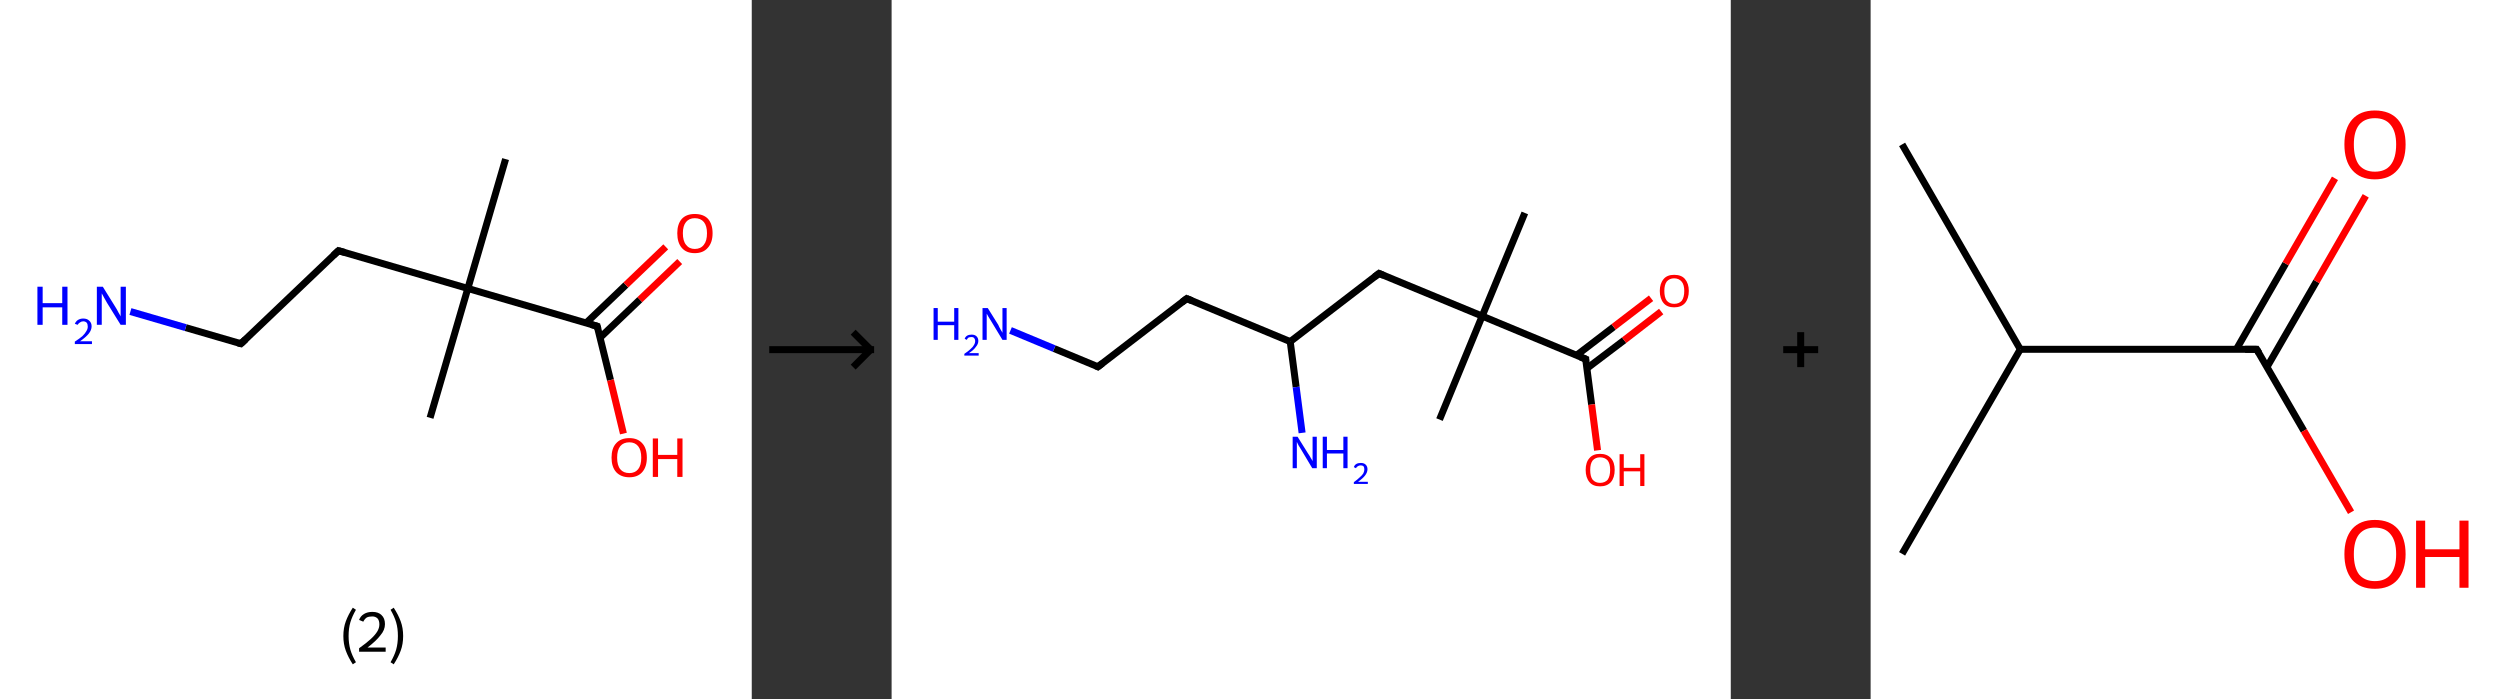 <?xml version='1.0' encoding='ASCII' standalone='yes'?>
<svg xmlns="http://www.w3.org/2000/svg" xmlns:xlink="http://www.w3.org/1999/xlink" version="1.1" width="715.0px" viewBox="0 0 715.0 200.0" height="200.0px">
  <rect x="0" y="0" width="715.0" height="200.0" fill="#333333" stroke="none"/>
  <g>
    <g transform="translate(0, 0) scale(1 1) "><!-- END OF HEADER -->
<rect style="opacity:1.0;fill:#FFFFFF;stroke:none" width="215.0" height="200.0" x="0.0" y="0.0"> </rect>
<path class="bond-0 atom-0 atom-1" d="M 144.6,45.5 L 133.8,82.5" style="fill:none;fill-rule:evenodd;stroke:#000000;stroke-width:2.0px;stroke-linecap:butt;stroke-linejoin:miter;stroke-opacity:1"/>
<path class="bond-1 atom-1 atom-2" d="M 133.8,82.5 L 123.0,119.5" style="fill:none;fill-rule:evenodd;stroke:#000000;stroke-width:2.0px;stroke-linecap:butt;stroke-linejoin:miter;stroke-opacity:1"/>
<path class="bond-2 atom-1 atom-3" d="M 133.8,82.5 L 96.8,71.7" style="fill:none;fill-rule:evenodd;stroke:#000000;stroke-width:2.0px;stroke-linecap:butt;stroke-linejoin:miter;stroke-opacity:1"/>
<path class="bond-3 atom-3 atom-4" d="M 96.8,71.7 L 68.9,98.3" style="fill:none;fill-rule:evenodd;stroke:#000000;stroke-width:2.0px;stroke-linecap:butt;stroke-linejoin:miter;stroke-opacity:1"/>
<path class="bond-4 atom-4 atom-5" d="M 68.9,98.3 L 53.1,93.7" style="fill:none;fill-rule:evenodd;stroke:#000000;stroke-width:2.0px;stroke-linecap:butt;stroke-linejoin:miter;stroke-opacity:1"/>
<path class="bond-4 atom-4 atom-5" d="M 53.1,93.7 L 37.3,89.1" style="fill:none;fill-rule:evenodd;stroke:#0000FF;stroke-width:2.0px;stroke-linecap:butt;stroke-linejoin:miter;stroke-opacity:1"/>
<path class="bond-5 atom-1 atom-6" d="M 133.8,82.5 L 170.8,93.3" style="fill:none;fill-rule:evenodd;stroke:#000000;stroke-width:2.0px;stroke-linecap:butt;stroke-linejoin:miter;stroke-opacity:1"/>
<path class="bond-6 atom-6 atom-7" d="M 171.6,96.6 L 183.0,85.7" style="fill:none;fill-rule:evenodd;stroke:#000000;stroke-width:2.0px;stroke-linecap:butt;stroke-linejoin:miter;stroke-opacity:1"/>
<path class="bond-6 atom-6 atom-7" d="M 183.0,85.7 L 194.4,74.8" style="fill:none;fill-rule:evenodd;stroke:#FF0000;stroke-width:2.0px;stroke-linecap:butt;stroke-linejoin:miter;stroke-opacity:1"/>
<path class="bond-6 atom-6 atom-7" d="M 167.6,92.4 L 179.0,81.5" style="fill:none;fill-rule:evenodd;stroke:#000000;stroke-width:2.0px;stroke-linecap:butt;stroke-linejoin:miter;stroke-opacity:1"/>
<path class="bond-6 atom-6 atom-7" d="M 179.0,81.5 L 190.4,70.6" style="fill:none;fill-rule:evenodd;stroke:#FF0000;stroke-width:2.0px;stroke-linecap:butt;stroke-linejoin:miter;stroke-opacity:1"/>
<path class="bond-7 atom-6 atom-8" d="M 170.8,93.3 L 174.6,108.7" style="fill:none;fill-rule:evenodd;stroke:#000000;stroke-width:2.0px;stroke-linecap:butt;stroke-linejoin:miter;stroke-opacity:1"/>
<path class="bond-7 atom-6 atom-8" d="M 174.6,108.7 L 178.3,124.0" style="fill:none;fill-rule:evenodd;stroke:#FF0000;stroke-width:2.0px;stroke-linecap:butt;stroke-linejoin:miter;stroke-opacity:1"/>
<path d="M 98.6,72.2 L 96.8,71.7 L 95.4,73.0" style="fill:none;stroke:#000000;stroke-width:2.0px;stroke-linecap:butt;stroke-linejoin:miter;stroke-opacity:1;"/>
<path d="M 70.3,97.0 L 68.9,98.3 L 68.1,98.1" style="fill:none;stroke:#000000;stroke-width:2.0px;stroke-linecap:butt;stroke-linejoin:miter;stroke-opacity:1;"/>
<path d="M 169.0,92.8 L 170.8,93.3 L 171.0,94.1" style="fill:none;stroke:#000000;stroke-width:2.0px;stroke-linecap:butt;stroke-linejoin:miter;stroke-opacity:1;"/>
<path class="atom-5" d="M 10.7 82.0 L 12.2 82.0 L 12.2 86.7 L 17.8 86.7 L 17.8 82.0 L 19.3 82.0 L 19.3 92.9 L 17.8 92.9 L 17.8 87.9 L 12.2 87.9 L 12.2 92.9 L 10.7 92.9 L 10.7 82.0 " fill="#0000FF"/>
<path class="atom-5" d="M 21.4 92.6 Q 21.7 91.9, 22.3 91.5 Q 23.0 91.1, 23.8 91.1 Q 24.9 91.1, 25.5 91.7 Q 26.2 92.3, 26.2 93.3 Q 26.2 94.4, 25.4 95.4 Q 24.6 96.4, 22.9 97.6 L 26.3 97.6 L 26.3 98.4 L 21.4 98.4 L 21.4 97.7 Q 22.8 96.8, 23.6 96.1 Q 24.4 95.3, 24.7 94.7 Q 25.1 94.1, 25.1 93.4 Q 25.1 92.7, 24.8 92.3 Q 24.4 91.9, 23.8 91.9 Q 23.3 91.9, 22.9 92.2 Q 22.5 92.4, 22.2 92.9 L 21.4 92.6 " fill="#0000FF"/>
<path class="atom-5" d="M 29.4 82.0 L 33.0 87.8 Q 33.4 88.4, 33.9 89.4 Q 34.5 90.4, 34.5 90.5 L 34.5 82.0 L 36.0 82.0 L 36.0 92.9 L 34.5 92.9 L 30.6 86.6 Q 30.2 85.9, 29.7 85.0 Q 29.3 84.2, 29.1 83.9 L 29.1 92.9 L 27.7 92.9 L 27.7 82.0 L 29.4 82.0 " fill="#0000FF"/>
<path class="atom-7" d="M 193.7 66.7 Q 193.7 64.1, 195.0 62.6 Q 196.3 61.2, 198.7 61.2 Q 201.2 61.2, 202.5 62.6 Q 203.8 64.1, 203.8 66.7 Q 203.8 69.4, 202.4 70.9 Q 201.1 72.4, 198.7 72.4 Q 196.3 72.4, 195.0 70.9 Q 193.7 69.4, 193.7 66.7 M 198.7 71.2 Q 200.4 71.2, 201.3 70.0 Q 202.2 68.9, 202.2 66.7 Q 202.2 64.6, 201.3 63.5 Q 200.4 62.4, 198.7 62.4 Q 197.1 62.4, 196.2 63.5 Q 195.3 64.6, 195.3 66.7 Q 195.3 68.9, 196.2 70.0 Q 197.1 71.2, 198.7 71.2 " fill="#FF0000"/>
<path class="atom-8" d="M 174.9 130.9 Q 174.9 128.2, 176.2 126.8 Q 177.5 125.3, 180.0 125.3 Q 182.4 125.3, 183.7 126.8 Q 185.0 128.2, 185.0 130.9 Q 185.0 133.5, 183.7 135.0 Q 182.4 136.5, 180.0 136.5 Q 177.6 136.5, 176.2 135.0 Q 174.9 133.5, 174.9 130.9 M 180.0 135.3 Q 181.6 135.3, 182.5 134.2 Q 183.4 133.1, 183.4 130.9 Q 183.4 128.7, 182.5 127.6 Q 181.6 126.5, 180.0 126.5 Q 178.3 126.5, 177.4 127.6 Q 176.5 128.7, 176.5 130.9 Q 176.5 133.1, 177.4 134.2 Q 178.3 135.3, 180.0 135.3 " fill="#FF0000"/>
<path class="atom-8" d="M 186.7 125.4 L 188.2 125.4 L 188.2 130.1 L 193.7 130.1 L 193.7 125.4 L 195.2 125.4 L 195.2 136.4 L 193.7 136.4 L 193.7 131.3 L 188.2 131.3 L 188.2 136.4 L 186.7 136.4 L 186.7 125.4 " fill="#FF0000"/>
<path class="legend" d="M 98.2 181.9 Q 98.2 179.6, 98.9 177.7 Q 99.6 175.8, 100.9 173.8 L 101.8 174.4 Q 100.7 176.3, 100.2 178.0 Q 99.7 179.7, 99.7 181.9 Q 99.7 184.0, 100.2 185.8 Q 100.7 187.5, 101.8 189.4 L 100.9 190.0 Q 99.6 188.0, 98.9 186.1 Q 98.2 184.2, 98.2 181.9 " fill="#000000"/>
<path class="legend" d="M 102.7 177.3 Q 103.1 176.2, 104.1 175.6 Q 105.1 175.0, 106.5 175.0 Q 108.2 175.0, 109.1 175.9 Q 110.1 176.8, 110.1 178.5 Q 110.1 180.2, 108.8 181.7 Q 107.6 183.3, 105.1 185.2 L 110.3 185.2 L 110.3 186.4 L 102.7 186.4 L 102.7 185.4 Q 104.8 183.9, 106.0 182.8 Q 107.3 181.6, 107.9 180.6 Q 108.5 179.6, 108.5 178.6 Q 108.5 177.5, 108.0 176.9 Q 107.4 176.3, 106.5 176.3 Q 105.5 176.3, 104.9 176.6 Q 104.3 177.0, 103.9 177.8 L 102.7 177.3 " fill="#000000"/>
<path class="legend" d="M 115.3 181.9 Q 115.3 184.2, 114.6 186.1 Q 113.9 188.0, 112.6 190.0 L 111.7 189.4 Q 112.8 187.5, 113.3 185.8 Q 113.8 184.0, 113.8 181.9 Q 113.8 179.7, 113.3 178.0 Q 112.8 176.3, 111.7 174.4 L 112.6 173.8 Q 113.9 175.8, 114.6 177.7 Q 115.3 179.6, 115.3 181.9 " fill="#000000"/>
</g>
    <g transform="translate(215.0, 0) scale(1 1) "><line x1="5" y1="100" x2="35" y2="100" style="stroke:rgb(0,0,0);stroke-width:2"/>
  <line x1="34" y1="100" x2="29" y2="95" style="stroke:rgb(0,0,0);stroke-width:2"/>
  <line x1="34" y1="100" x2="29" y2="105" style="stroke:rgb(0,0,0);stroke-width:2"/>
</g>
    <g transform="translate(255.0, 0) scale(1 1) "><!-- END OF HEADER -->
<rect style="opacity:1.0;fill:#FFFFFF;stroke:none" width="240.0" height="200.0" x="0.0" y="0.0"> </rect>
<path class="bond-0 atom-0 atom-1" d="M 181.1,60.9 L 168.9,90.4" style="fill:none;fill-rule:evenodd;stroke:#000000;stroke-width:2.0px;stroke-linecap:butt;stroke-linejoin:miter;stroke-opacity:1"/>
<path class="bond-1 atom-1 atom-2" d="M 168.9,90.4 L 156.7,120.0" style="fill:none;fill-rule:evenodd;stroke:#000000;stroke-width:2.0px;stroke-linecap:butt;stroke-linejoin:miter;stroke-opacity:1"/>
<path class="bond-2 atom-1 atom-3" d="M 168.9,90.4 L 139.4,78.2" style="fill:none;fill-rule:evenodd;stroke:#000000;stroke-width:2.0px;stroke-linecap:butt;stroke-linejoin:miter;stroke-opacity:1"/>
<path class="bond-3 atom-3 atom-4" d="M 139.4,78.2 L 114.0,97.7" style="fill:none;fill-rule:evenodd;stroke:#000000;stroke-width:2.0px;stroke-linecap:butt;stroke-linejoin:miter;stroke-opacity:1"/>
<path class="bond-4 atom-4 atom-5" d="M 114.0,97.7 L 115.7,110.7" style="fill:none;fill-rule:evenodd;stroke:#000000;stroke-width:2.0px;stroke-linecap:butt;stroke-linejoin:miter;stroke-opacity:1"/>
<path class="bond-4 atom-4 atom-5" d="M 115.7,110.7 L 117.4,123.8" style="fill:none;fill-rule:evenodd;stroke:#0000FF;stroke-width:2.0px;stroke-linecap:butt;stroke-linejoin:miter;stroke-opacity:1"/>
<path class="bond-5 atom-4 atom-6" d="M 114.0,97.7 L 84.4,85.4" style="fill:none;fill-rule:evenodd;stroke:#000000;stroke-width:2.0px;stroke-linecap:butt;stroke-linejoin:miter;stroke-opacity:1"/>
<path class="bond-6 atom-6 atom-7" d="M 84.4,85.4 L 59.0,104.9" style="fill:none;fill-rule:evenodd;stroke:#000000;stroke-width:2.0px;stroke-linecap:butt;stroke-linejoin:miter;stroke-opacity:1"/>
<path class="bond-7 atom-7 atom-8" d="M 59.0,104.9 L 46.5,99.7" style="fill:none;fill-rule:evenodd;stroke:#000000;stroke-width:2.0px;stroke-linecap:butt;stroke-linejoin:miter;stroke-opacity:1"/>
<path class="bond-7 atom-7 atom-8" d="M 46.5,99.7 L 34.0,94.5" style="fill:none;fill-rule:evenodd;stroke:#0000FF;stroke-width:2.0px;stroke-linecap:butt;stroke-linejoin:miter;stroke-opacity:1"/>
<path class="bond-8 atom-1 atom-9" d="M 168.9,90.4 L 198.5,102.7" style="fill:none;fill-rule:evenodd;stroke:#000000;stroke-width:2.0px;stroke-linecap:butt;stroke-linejoin:miter;stroke-opacity:1"/>
<path class="bond-9 atom-9 atom-10" d="M 198.8,105.4 L 209.5,97.3" style="fill:none;fill-rule:evenodd;stroke:#000000;stroke-width:2.0px;stroke-linecap:butt;stroke-linejoin:miter;stroke-opacity:1"/>
<path class="bond-9 atom-9 atom-10" d="M 209.5,97.3 L 220.1,89.1" style="fill:none;fill-rule:evenodd;stroke:#FF0000;stroke-width:2.0px;stroke-linecap:butt;stroke-linejoin:miter;stroke-opacity:1"/>
<path class="bond-9 atom-9 atom-10" d="M 195.9,101.6 L 206.5,93.5" style="fill:none;fill-rule:evenodd;stroke:#000000;stroke-width:2.0px;stroke-linecap:butt;stroke-linejoin:miter;stroke-opacity:1"/>
<path class="bond-9 atom-9 atom-10" d="M 206.5,93.5 L 217.2,85.3" style="fill:none;fill-rule:evenodd;stroke:#FF0000;stroke-width:2.0px;stroke-linecap:butt;stroke-linejoin:miter;stroke-opacity:1"/>
<path class="bond-10 atom-9 atom-11" d="M 198.5,102.7 L 200.2,115.7" style="fill:none;fill-rule:evenodd;stroke:#000000;stroke-width:2.0px;stroke-linecap:butt;stroke-linejoin:miter;stroke-opacity:1"/>
<path class="bond-10 atom-9 atom-11" d="M 200.2,115.7 L 201.9,128.8" style="fill:none;fill-rule:evenodd;stroke:#FF0000;stroke-width:2.0px;stroke-linecap:butt;stroke-linejoin:miter;stroke-opacity:1"/>
<path d="M 140.8,78.8 L 139.4,78.2 L 138.1,79.2" style="fill:none;stroke:#000000;stroke-width:2.0px;stroke-linecap:butt;stroke-linejoin:miter;stroke-opacity:1;"/>
<path d="M 85.9,86.0 L 84.4,85.4 L 83.1,86.4" style="fill:none;stroke:#000000;stroke-width:2.0px;stroke-linecap:butt;stroke-linejoin:miter;stroke-opacity:1;"/>
<path d="M 60.3,103.9 L 59.0,104.9 L 58.4,104.6" style="fill:none;stroke:#000000;stroke-width:2.0px;stroke-linecap:butt;stroke-linejoin:miter;stroke-opacity:1;"/>
<path d="M 197.0,102.1 L 198.5,102.7 L 198.5,103.3" style="fill:none;stroke:#000000;stroke-width:2.0px;stroke-linecap:butt;stroke-linejoin:miter;stroke-opacity:1;"/>
<path class="atom-5" d="M 116.1 124.9 L 119.1 129.7 Q 119.4 130.1, 119.9 131.0 Q 120.4 131.8, 120.4 131.9 L 120.4 124.9 L 121.6 124.9 L 121.6 133.9 L 120.3 133.9 L 117.2 128.7 Q 116.8 128.1, 116.4 127.4 Q 116.0 126.6, 115.9 126.4 L 115.9 133.9 L 114.7 133.9 L 114.7 124.9 L 116.1 124.9 " fill="#0000FF"/>
<path class="atom-5" d="M 123.3 124.9 L 124.5 124.9 L 124.5 128.7 L 129.2 128.7 L 129.2 124.9 L 130.4 124.9 L 130.4 133.9 L 129.2 133.9 L 129.2 129.7 L 124.5 129.7 L 124.5 133.9 L 123.3 133.9 L 123.3 124.9 " fill="#0000FF"/>
<path class="atom-5" d="M 132.2 133.6 Q 132.4 133.0, 132.9 132.7 Q 133.4 132.4, 134.2 132.4 Q 135.1 132.4, 135.6 132.9 Q 136.1 133.4, 136.1 134.2 Q 136.1 135.1, 135.4 136.0 Q 134.8 136.8, 133.4 137.8 L 136.2 137.8 L 136.2 138.4 L 132.2 138.4 L 132.2 137.9 Q 133.3 137.1, 133.9 136.5 Q 134.6 135.9, 134.9 135.4 Q 135.2 134.8, 135.2 134.3 Q 135.2 133.7, 135.0 133.4 Q 134.7 133.1, 134.2 133.1 Q 133.7 133.1, 133.4 133.3 Q 133.0 133.5, 132.8 133.9 L 132.2 133.6 " fill="#0000FF"/>
<path class="atom-8" d="M 12.0 88.1 L 13.2 88.1 L 13.2 92.0 L 17.9 92.0 L 17.9 88.1 L 19.1 88.1 L 19.1 97.2 L 17.9 97.2 L 17.9 93.0 L 13.2 93.0 L 13.2 97.2 L 12.0 97.2 L 12.0 88.1 " fill="#0000FF"/>
<path class="atom-8" d="M 20.9 96.9 Q 21.1 96.3, 21.6 96.0 Q 22.1 95.7, 22.9 95.7 Q 23.8 95.7, 24.3 96.2 Q 24.8 96.7, 24.8 97.5 Q 24.8 98.4, 24.1 99.2 Q 23.5 100.1, 22.1 101.0 L 24.9 101.0 L 24.9 101.7 L 20.8 101.7 L 20.8 101.2 Q 22.0 100.4, 22.6 99.8 Q 23.3 99.2, 23.6 98.6 Q 23.9 98.1, 23.9 97.6 Q 23.9 97.0, 23.6 96.7 Q 23.4 96.4, 22.9 96.4 Q 22.4 96.4, 22.1 96.5 Q 21.7 96.7, 21.5 97.2 L 20.9 96.9 " fill="#0000FF"/>
<path class="atom-8" d="M 27.5 88.1 L 30.5 92.9 Q 30.7 93.4, 31.2 94.3 Q 31.7 95.1, 31.7 95.2 L 31.7 88.1 L 32.9 88.1 L 32.9 97.2 L 31.7 97.2 L 28.5 91.9 Q 28.1 91.3, 27.7 90.6 Q 27.3 89.9, 27.2 89.7 L 27.2 97.2 L 26.0 97.2 L 26.0 88.1 L 27.5 88.1 " fill="#0000FF"/>
<path class="atom-10" d="M 219.7 83.2 Q 219.7 81.1, 220.8 79.8 Q 221.8 78.6, 223.8 78.6 Q 225.9 78.6, 226.9 79.8 Q 228.0 81.1, 228.0 83.2 Q 228.0 85.4, 226.9 86.7 Q 225.8 87.9, 223.8 87.9 Q 221.8 87.9, 220.8 86.7 Q 219.7 85.4, 219.7 83.2 M 223.8 86.9 Q 225.2 86.9, 226.0 86.0 Q 226.7 85.0, 226.7 83.2 Q 226.7 81.5, 226.0 80.6 Q 225.2 79.6, 223.8 79.6 Q 222.5 79.6, 221.7 80.5 Q 221.0 81.4, 221.0 83.2 Q 221.0 85.1, 221.7 86.0 Q 222.5 86.9, 223.8 86.9 " fill="#FF0000"/>
<path class="atom-11" d="M 198.5 134.4 Q 198.5 132.2, 199.6 131.0 Q 200.6 129.8, 202.6 129.8 Q 204.6 129.8, 205.7 131.0 Q 206.8 132.2, 206.8 134.4 Q 206.8 136.6, 205.7 137.9 Q 204.6 139.1, 202.6 139.1 Q 200.6 139.1, 199.6 137.9 Q 198.5 136.6, 198.5 134.4 M 202.6 138.1 Q 204.0 138.1, 204.8 137.2 Q 205.5 136.2, 205.5 134.4 Q 205.5 132.6, 204.8 131.7 Q 204.0 130.8, 202.6 130.8 Q 201.3 130.8, 200.5 131.7 Q 199.8 132.6, 199.8 134.4 Q 199.8 136.3, 200.5 137.2 Q 201.3 138.1, 202.6 138.1 " fill="#FF0000"/>
<path class="atom-11" d="M 208.2 129.9 L 209.4 129.9 L 209.4 133.8 L 214.1 133.8 L 214.1 129.9 L 215.3 129.9 L 215.3 139.0 L 214.1 139.0 L 214.1 134.8 L 209.4 134.8 L 209.4 139.0 L 208.2 139.0 L 208.2 129.9 " fill="#FF0000"/>
</g>
    <g transform="translate(495.0, 0) scale(1 1) "><line x1="15" y1="100" x2="25" y2="100" style="stroke:rgb(0,0,0);stroke-width:2"/>
  <line x1="20" y1="95" x2="20" y2="105" style="stroke:rgb(0,0,0);stroke-width:2"/>
</g>
    <g transform="translate(535.0, 0) scale(1 1) "><!-- END OF HEADER -->
<rect style="opacity:1.0;fill:#FFFFFF;stroke:none" width="180.0" height="200.0" x="0.0" y="0.0"> </rect>
<path class="bond-0 atom-0 atom-1" d="M 9.0,41.3 L 42.8,99.9" style="fill:none;fill-rule:evenodd;stroke:#000000;stroke-width:2.0px;stroke-linecap:butt;stroke-linejoin:miter;stroke-opacity:1"/>
<path class="bond-1 atom-1 atom-2" d="M 42.8,99.9 L 9.0,158.4" style="fill:none;fill-rule:evenodd;stroke:#000000;stroke-width:2.0px;stroke-linecap:butt;stroke-linejoin:miter;stroke-opacity:1"/>
<path class="bond-2 atom-1 atom-3" d="M 42.8,99.9 L 110.4,99.9" style="fill:none;fill-rule:evenodd;stroke:#000000;stroke-width:2.0px;stroke-linecap:butt;stroke-linejoin:miter;stroke-opacity:1"/>
<path class="bond-3 atom-3 atom-4" d="M 113.4,104.9 L 127.5,80.5" style="fill:none;fill-rule:evenodd;stroke:#000000;stroke-width:2.0px;stroke-linecap:butt;stroke-linejoin:miter;stroke-opacity:1"/>
<path class="bond-3 atom-3 atom-4" d="M 127.5,80.5 L 141.6,56.0" style="fill:none;fill-rule:evenodd;stroke:#FF0000;stroke-width:2.0px;stroke-linecap:butt;stroke-linejoin:miter;stroke-opacity:1"/>
<path class="bond-3 atom-3 atom-4" d="M 104.6,99.9 L 118.7,75.4" style="fill:none;fill-rule:evenodd;stroke:#000000;stroke-width:2.0px;stroke-linecap:butt;stroke-linejoin:miter;stroke-opacity:1"/>
<path class="bond-3 atom-3 atom-4" d="M 118.7,75.4 L 132.8,51.0" style="fill:none;fill-rule:evenodd;stroke:#FF0000;stroke-width:2.0px;stroke-linecap:butt;stroke-linejoin:miter;stroke-opacity:1"/>
<path class="bond-4 atom-3 atom-5" d="M 110.4,99.9 L 123.9,123.2" style="fill:none;fill-rule:evenodd;stroke:#000000;stroke-width:2.0px;stroke-linecap:butt;stroke-linejoin:miter;stroke-opacity:1"/>
<path class="bond-4 atom-3 atom-5" d="M 123.9,123.2 L 137.4,146.5" style="fill:none;fill-rule:evenodd;stroke:#FF0000;stroke-width:2.0px;stroke-linecap:butt;stroke-linejoin:miter;stroke-opacity:1"/>
<path d="M 107.1,99.9 L 110.4,99.9 L 111.1,101.0" style="fill:none;stroke:#000000;stroke-width:2.0px;stroke-linecap:butt;stroke-linejoin:miter;stroke-opacity:1;"/>
<path class="atom-4" d="M 135.5 41.3 Q 135.5 36.7, 137.7 34.2 Q 140.0 31.6, 144.2 31.6 Q 148.5 31.6, 150.8 34.2 Q 153.0 36.7, 153.0 41.3 Q 153.0 46.0, 150.7 48.6 Q 148.4 51.3, 144.2 51.3 Q 140.0 51.3, 137.7 48.6 Q 135.5 46.0, 135.5 41.3 M 144.2 49.1 Q 147.2 49.1, 148.7 47.2 Q 150.3 45.2, 150.3 41.3 Q 150.3 37.6, 148.7 35.7 Q 147.2 33.8, 144.2 33.8 Q 141.3 33.8, 139.7 35.7 Q 138.2 37.6, 138.2 41.3 Q 138.2 45.2, 139.7 47.2 Q 141.3 49.1, 144.2 49.1 " fill="#FF0000"/>
<path class="atom-5" d="M 135.5 158.5 Q 135.5 153.9, 137.7 151.3 Q 140.0 148.7, 144.2 148.7 Q 148.5 148.7, 150.8 151.3 Q 153.0 153.9, 153.0 158.5 Q 153.0 163.1, 150.7 165.8 Q 148.4 168.4, 144.2 168.4 Q 140.0 168.4, 137.7 165.8 Q 135.5 163.1, 135.5 158.5 M 144.2 166.2 Q 147.2 166.2, 148.7 164.3 Q 150.3 162.3, 150.3 158.5 Q 150.3 154.7, 148.7 152.8 Q 147.2 150.9, 144.2 150.9 Q 141.3 150.9, 139.7 152.8 Q 138.2 154.7, 138.2 158.5 Q 138.2 162.3, 139.7 164.3 Q 141.3 166.2, 144.2 166.2 " fill="#FF0000"/>
<path class="atom-5" d="M 156.0 148.9 L 158.6 148.9 L 158.6 157.1 L 168.4 157.1 L 168.4 148.9 L 171.0 148.9 L 171.0 168.1 L 168.4 168.1 L 168.4 159.3 L 158.6 159.3 L 158.6 168.1 L 156.0 168.1 L 156.0 148.9 " fill="#FF0000"/>
</g>
  </g>
</svg>

